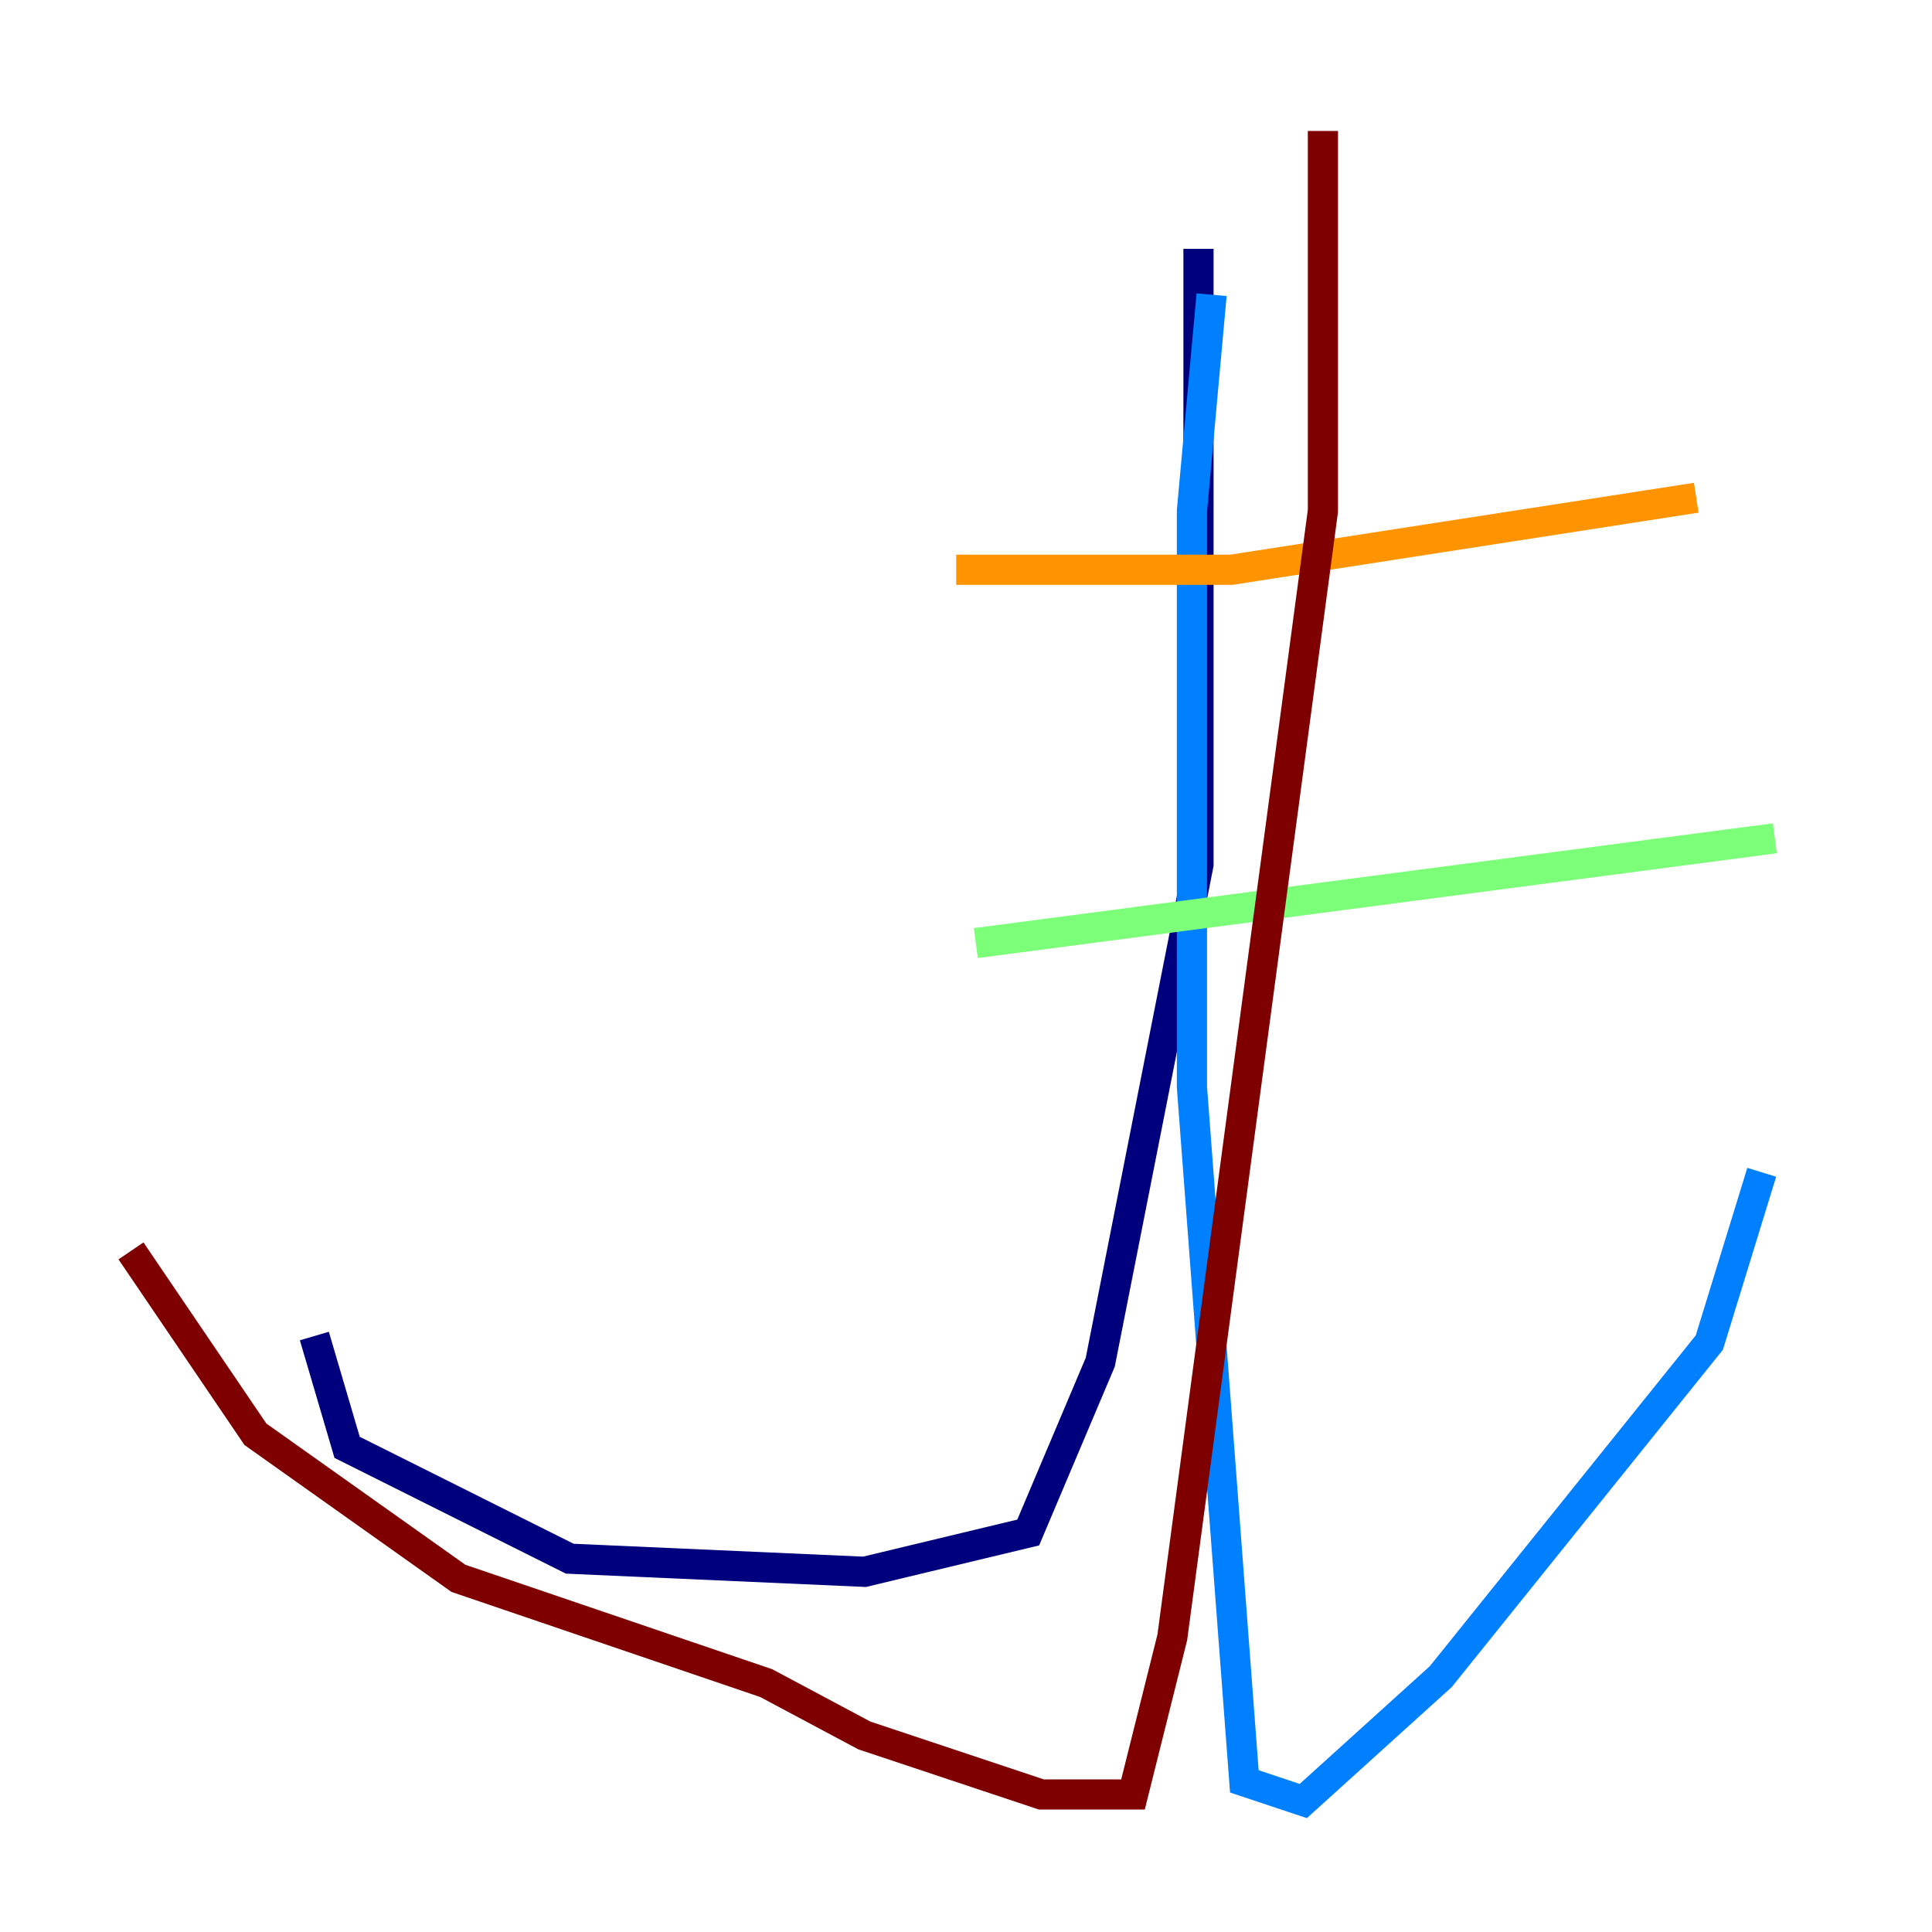 <?xml version="1.0" encoding="utf-8" ?>
<svg baseProfile="tiny" height="128" version="1.2" viewBox="0,0,128,128" width="128" xmlns="http://www.w3.org/2000/svg" xmlns:ev="http://www.w3.org/2001/xml-events" xmlns:xlink="http://www.w3.org/1999/xlink"><defs /><polyline fill="none" points="79.403,16.488 79.403,57.275 72.895,90.251 68.122,101.532 57.275,104.136 37.749,103.268 22.997,95.891 20.827,88.515" stroke="#00007f" stroke-width="2" /><polyline fill="none" points="80.271,19.525 78.969,33.844 78.969,72.027 82.441,118.02 86.346,119.322 95.458,111.078 113.248,88.949 116.719,77.668" stroke="#0080ff" stroke-width="2" /><polyline fill="none" points="64.651,62.481 117.586,55.539" stroke="#7cff79" stroke-width="2" /><polyline fill="none" points="63.349,37.749 81.573,37.749 112.38,32.976" stroke="#ff9400" stroke-width="2" /><polyline fill="none" points="87.647,8.678 87.647,33.844 77.668,108.475 75.064,118.888 68.99,118.888 57.275,114.983 50.766,111.512 30.373,104.57 16.922,95.024 8.678,82.875" stroke="#7f0000" stroke-width="2" /></svg>